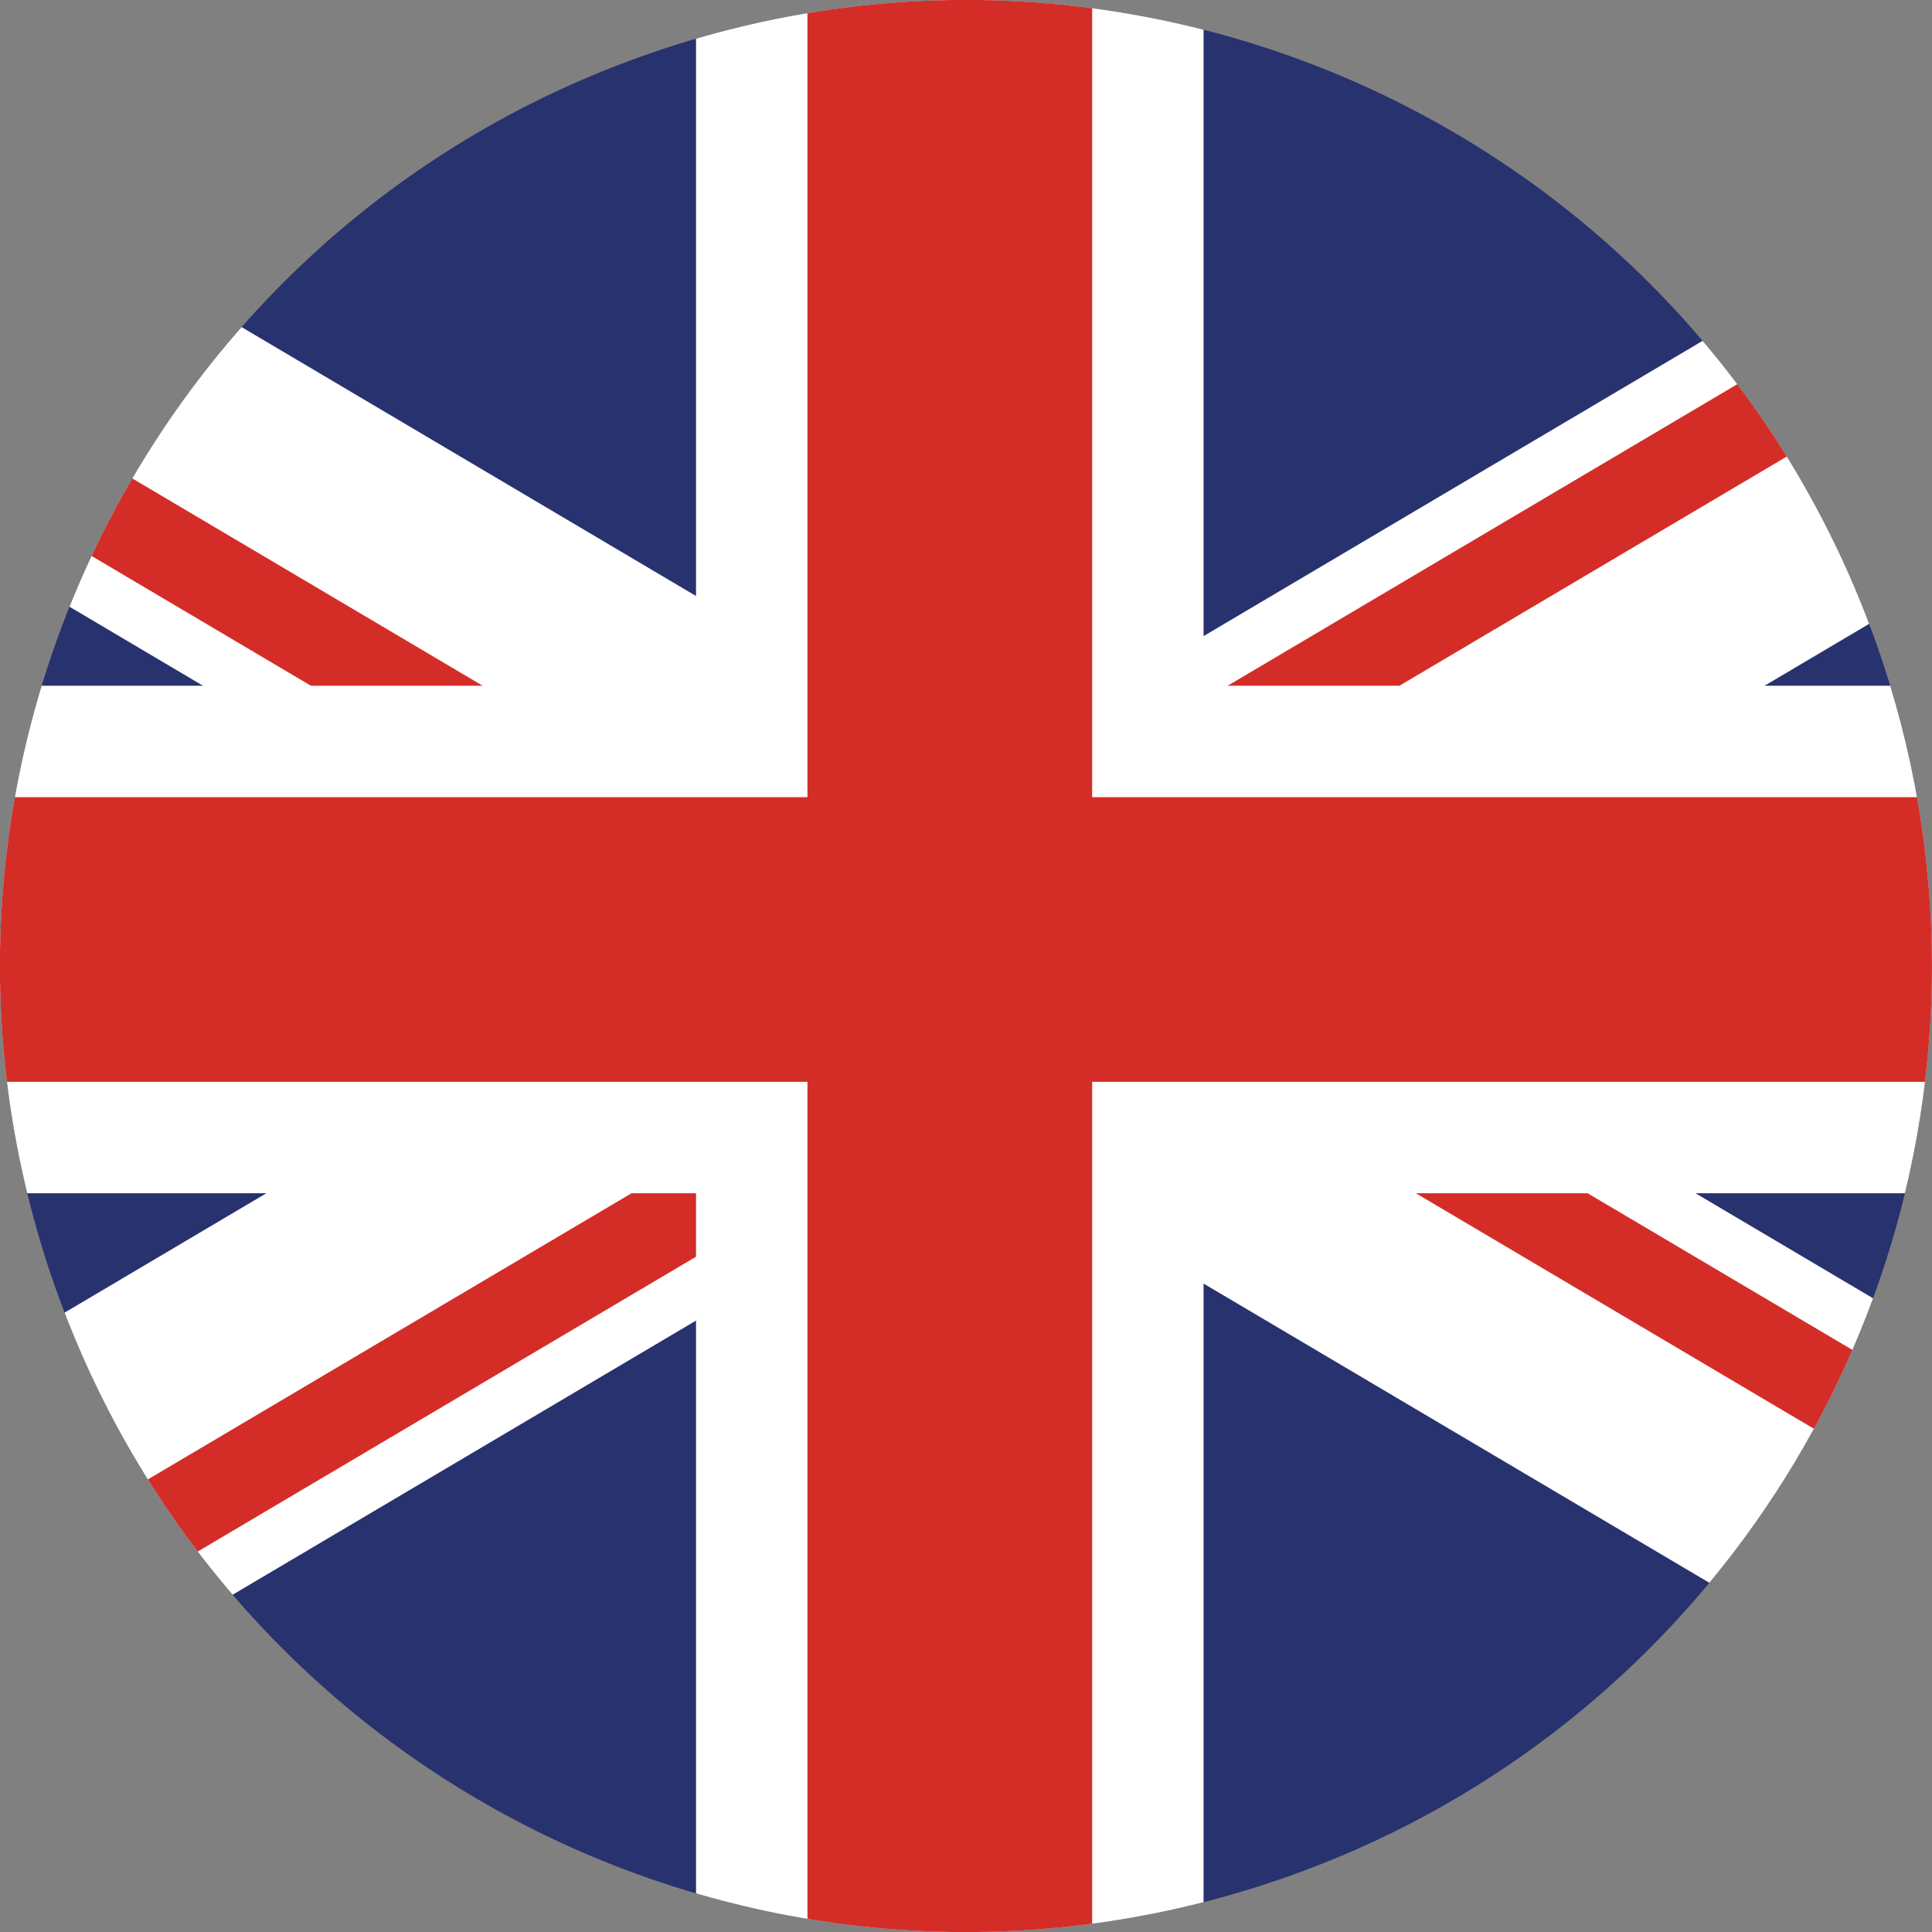 <?xml version="1.0" encoding="utf-8"?>
<!-- Generator: Adobe Illustrator 25.2.0, SVG Export Plug-In . SVG Version: 6.00 Build 0)  -->
<svg version="1.1" id="Layer_1" xmlns="http://www.w3.org/2000/svg" xmlns:xlink="http://www.w3.org/1999/xlink" x="0px" y="0px"
	 viewBox="0 0 393.6 393.6" style="enable-background:new 0 0 393.6 393.6;" xml:space="preserve">
<rect x="0" y="0" width="393.6" height="393.6" fill="#808080" stroke="none"/>
<style type="text/css">
	.st0{fill:#28326F;}
	.st1{clip-path:url(#SVGID_2_);}
	.st2{fill:#FFFFFF;}
	.st3{fill:#D42D27;}
</style>
<g id="Layer_2_1_">
	<g id="Layer_1-2">
		<path class="st0" d="M382.4,131.5C346.4,29,234-24.9,131.5,11.2S-24.9,159.6,11.2,262.1s148.4,156.4,250.9,120.3
			c78.8-27.7,131.5-102.1,131.5-185.6C393.6,174.6,389.8,152.5,382.4,131.5z"/>
		<g>
			<defs>
				<path id="SVGID_1_" d="M382.4,131.5C346.4,29,234-24.9,131.5,11.2S-24.9,159.6,11.2,262.1s148.4,156.4,250.9,120.3
					c78.8-27.7,131.5-102.1,131.5-185.6C393.6,174.6,389.8,152.5,382.4,131.5z"/>
			</defs>
			<clipPath id="SVGID_2_">
				<use xlink:href="#SVGID_1_"  style="overflow:visible;"/>
			</clipPath>
			<g class="st1">
				<polygon class="st2" points="197.7,154.5 -136.9,-43.5 -268.3,-43.5 197.7,232.2 				"/>
				<polygon class="st3" points="197.7,198.5 -211.3,-43.5 -246.3,-43.5 197.7,219.2 				"/>
				<polygon class="st2" points="197.7,233.4 532.4,431.4 663.7,431.4 197.7,155.7 				"/>
				<polygon class="st3" points="197.7,189.4 606.7,431.4 641.7,431.4 197.7,168.7 				"/>
				<polygon class="st2" points="-202.1,394.8 132.5,196.8 263.9,196.8 -202.1,472.5 				"/>
				<polygon class="st3" points="-202.1,438.8 206.9,196.8 241.9,196.8 -202.1,459.5 				"/>
				<polygon class="st2" points="597.6,-1.2 263,196.8 131.6,196.8 597.6,-78.9 				"/>
				<polygon class="st3" points="597.6,-45.2 188.6,196.8 153.6,196.8 597.6,-65.9 				"/>
				<polygon class="st2" points="141.8,442.1 141.8,243.1 -178.2,243.1 -178.2,139.7 141.8,139.7 141.8,-59.3 245.2,-59.3 
					245.2,139.7 565.2,139.7 565.2,243.1 245.2,243.1 245.2,442.1 				"/>
				<polygon class="st3" points="542.5,162.4 222.5,162.4 222.5,-36.6 164.5,-36.6 164.5,162.4 -155.5,162.4 -155.5,220.4 
					164.5,220.4 164.5,419.4 222.5,419.4 222.5,220.4 542.5,220.4 				"/>
			</g>
		</g>
	</g>
</g>
</svg>
